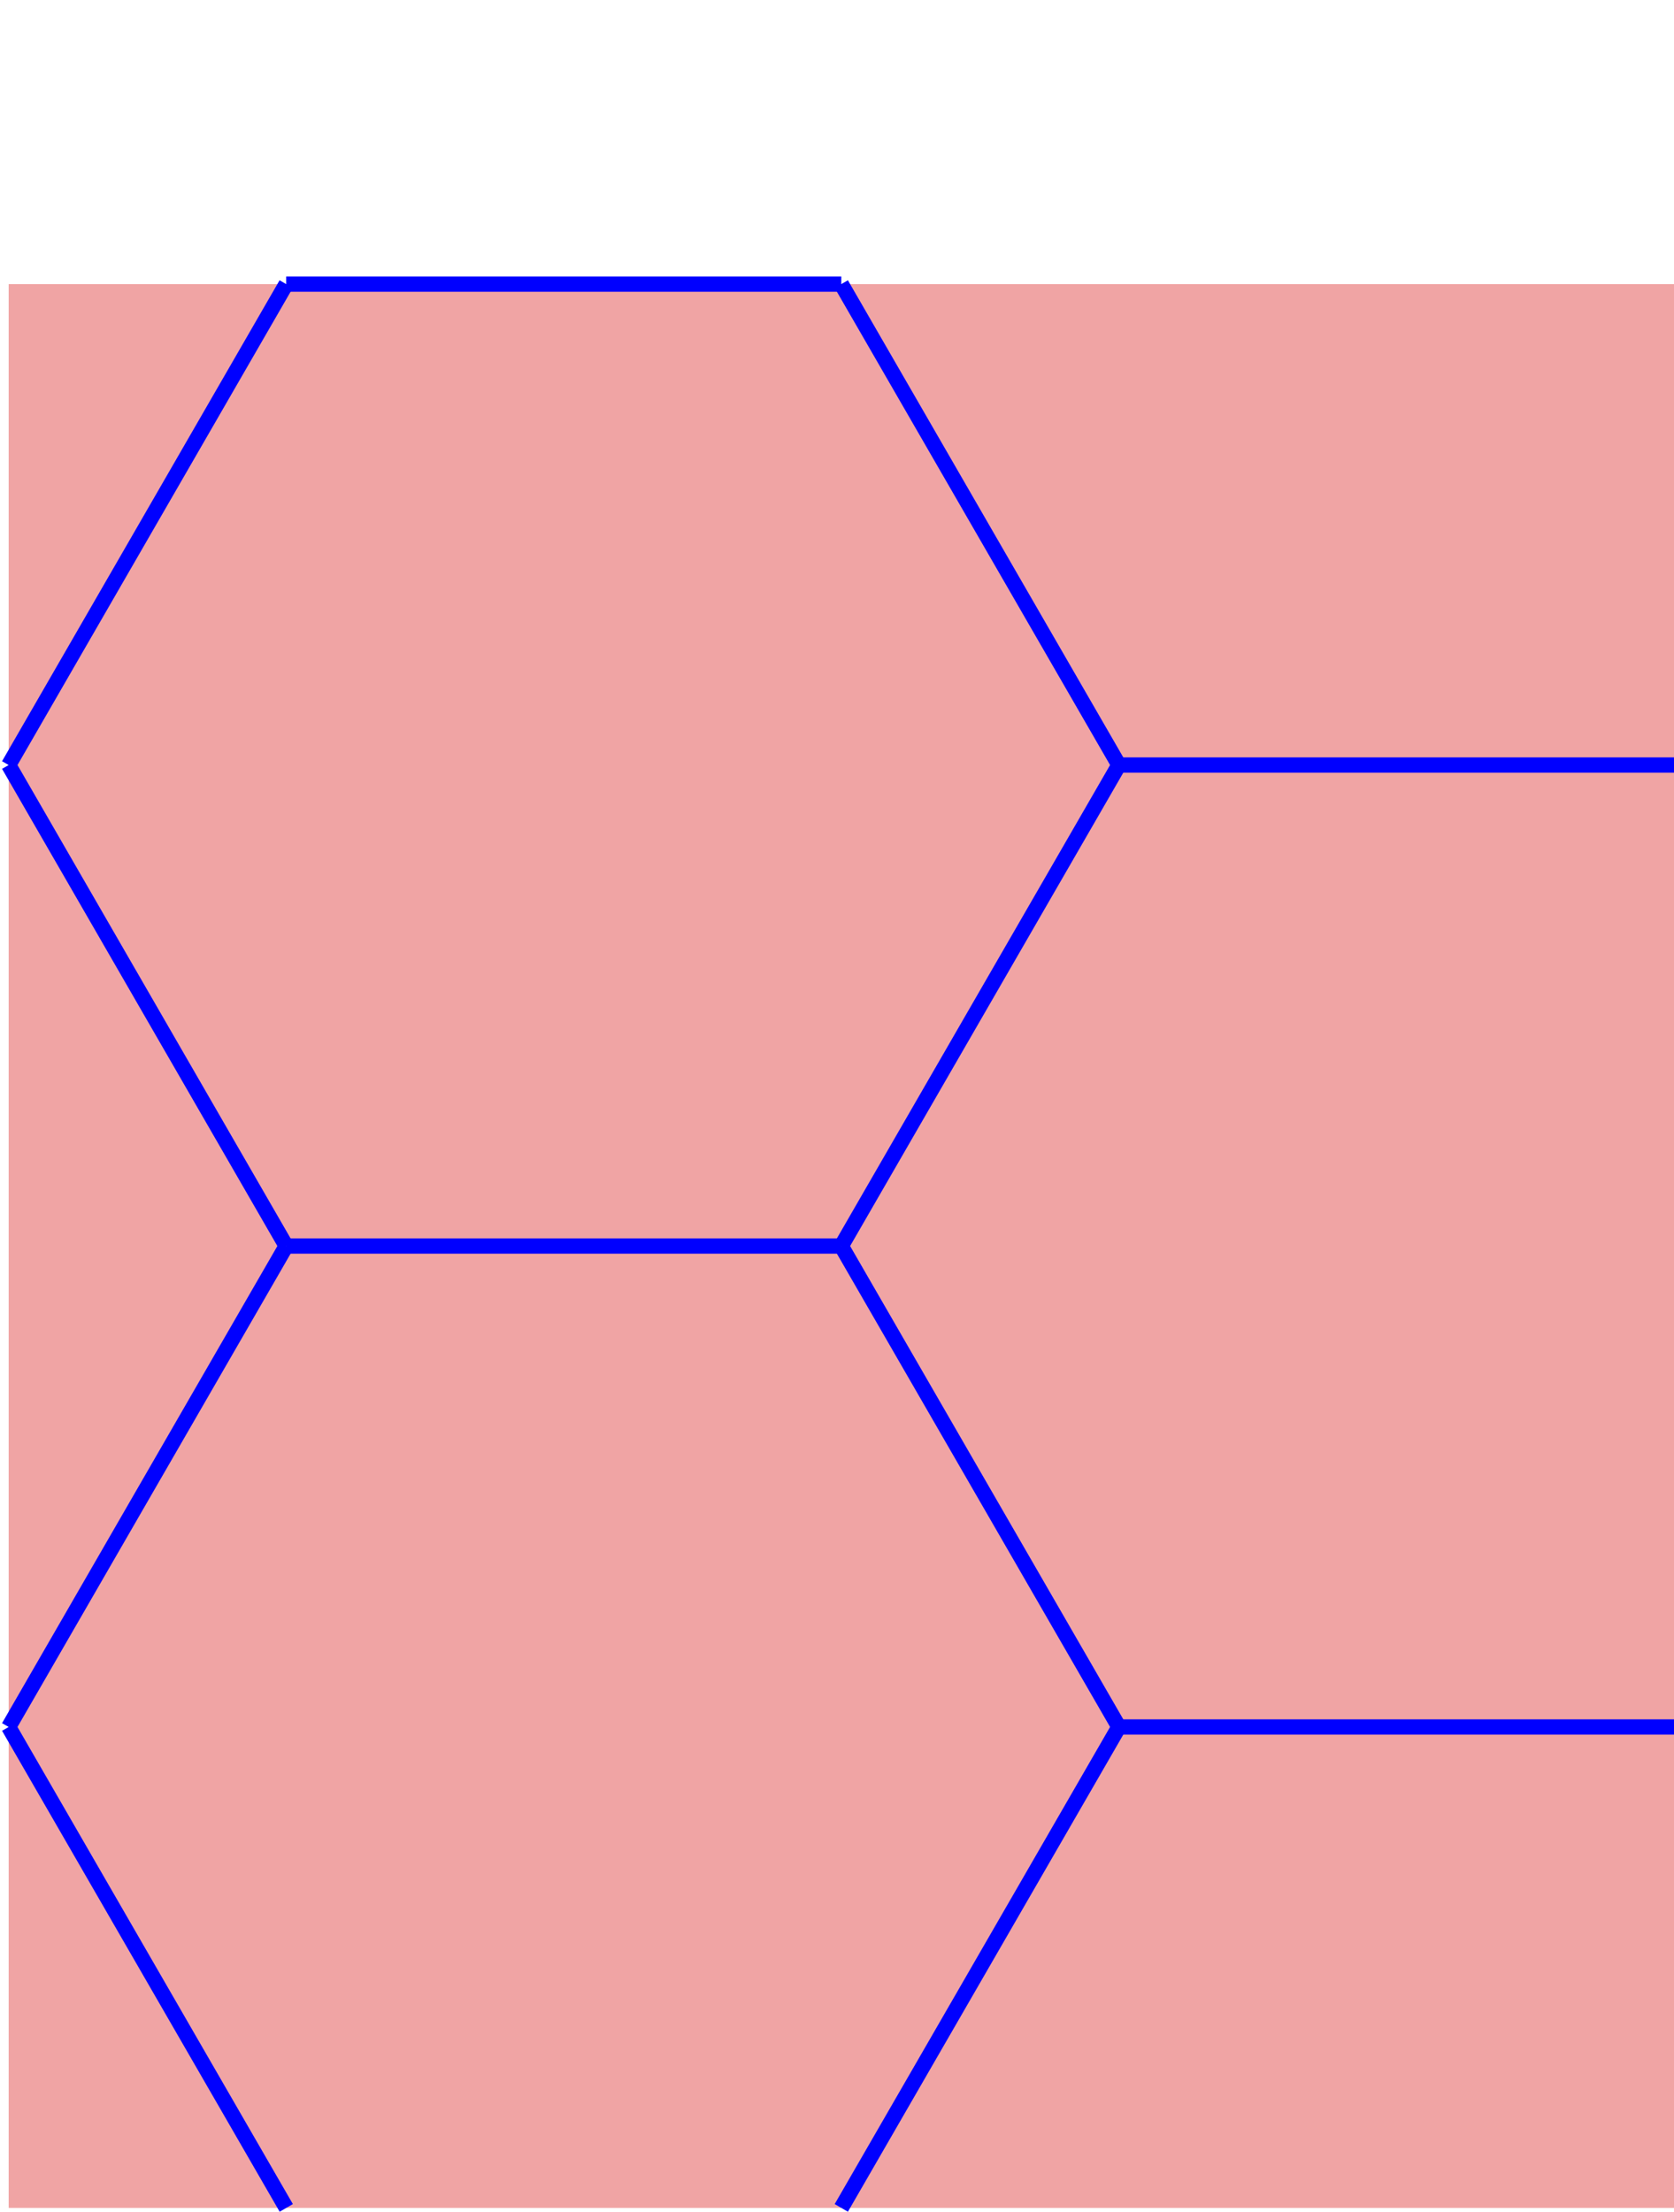 <!-- Created with Inkscape (http://www.inkscape.org/) --><svg xmlns:inkscape="http://www.inkscape.org/namespaces/inkscape" xmlns:sodipodi="http://sodipodi.sourceforge.net/DTD/sodipodi-0.dtd" xmlns="http://www.w3.org/2000/svg" xmlns:svg="http://www.w3.org/2000/svg" xmlns:rdf="http://www.w3.org/1999/02/22-rdf-syntax-ns#" xmlns:cc="http://creativecommons.org/ns#" xmlns:dc="http://purl.org/dc/elements/1.1/" width="6.031mm" height="7.965mm" viewBox="0 0 22.795 30.103" id="svg8375" version="1.1" inkscape:version="1.2 (1:1.2.1+202207142221+cd75a1ee6d)" sodipodi:docname="hexagon.svg">
  <defs id="defs8377"/>
  <sodipodi:namedview id="base" pagecolor="#ffffff" bordercolor="#666666" borderopacity="1.0" inkscape:pageopacity="0.0" inkscape:pageshadow="2" inkscape:zoom="4.8626851" inkscape:cx="51.103453" inkscape:cy="71.771047" inkscape:document-units="mm" inkscape:current-layer="layer1" showgrid="false" units="mm" inkscape:window-width="1366" inkscape:window-height="705" inkscape:window-x="-4" inkscape:window-y="-4" inkscape:window-maximized="1" inkscape:showpageshadow="2" inkscape:pagecheckerboard="0" inkscape:deskcolor="#d1d1d1"/>
  <g inkscape:label="Layer 1" inkscape:groupmode="layer" id="layer1" transform="translate(-1.38,6.52)">
    <path id="rect113598" style="fill:#d70000;fill-opacity:0.356;stroke-width:0.2;stroke-dasharray:0.2, 0.2;stop-color:#000000" d="M 1.498,-2.654 H 24.175 V 23.531 H 1.498 Z" sodipodi:nodetypes="ccccc" class="para"/>
    <path style="display:inline;vector-effect:none;fill:none;fill-rule:evenodd;stroke:#0000ff;stroke-width:0.208" d="M 5.277,10.439 1.498,3.892" id="path463"/>
    <path style="display:inline;vector-effect:none;fill:none;fill-rule:evenodd;stroke:#0000ff;stroke-width:0.208" d="M 12.836,10.439 H 5.277" id="path461"/>
    <path style="display:inline;vector-effect:none;fill:none;fill-rule:evenodd;stroke:#0000ff;stroke-width:0.208" d="M 16.616,3.892 12.836,10.439" id="path58963"/>
    <path style="display:inline;vector-effect:none;fill:none;fill-rule:evenodd;stroke:#0000ff;stroke-width:0.208" d="M 5.277,-2.654 1.498,3.892" id="path457"/>
    <path style="display:inline;vector-effect:none;fill:none;fill-rule:evenodd;stroke:#0000ff;stroke-width:0.208" d="M 12.836,-2.654 H 5.277" id="path455"/>
    <path style="display:inline;vector-effect:none;fill:none;fill-rule:evenodd;stroke:#0000ff;stroke-width:0.208" d="M 16.616,3.892 12.836,-2.654" id="path453" sodipodi:nodetypes="cc"/>
    <path style="display:inline;vector-effect:none;fill:none;fill-rule:evenodd;stroke:#0000ff;stroke-width:0.208" d="M 24.175,3.892 H 16.616" id="path58961" sodipodi:nodetypes="cc"/>
    <path style="display:inline;vector-effect:none;fill:none;fill-rule:evenodd;stroke:#0000ff;stroke-width:0.208" d="m 16.616,16.985 h 7.559" id="path449"/>
    <path style="display:inline;vector-effect:none;fill:none;fill-rule:evenodd;stroke:#0000ff;stroke-width:0.208" d="m 12.836,10.439 3.78,6.546" id="path58542"/>
    <path style="display:inline;vector-effect:none;fill:none;fill-rule:evenodd;stroke:#0000ff;stroke-width:0.208" d="m 1.498,16.985 3.78,6.546" id="path445" sodipodi:nodetypes="cc"/>
    <path style="display:inline;vector-effect:none;fill:none;fill-rule:evenodd;stroke:#0000ff;stroke-width:0.208" d="M 5.277,10.439 1.498,16.985" id="path58987"/>
    <path style="display:inline;vector-effect:none;fill:none;fill-rule:evenodd;stroke:#0000ff;stroke-width:0.208" d="m 12.836,23.531 3.78,-6.546" id="path58981"/>
    </g>
</svg>